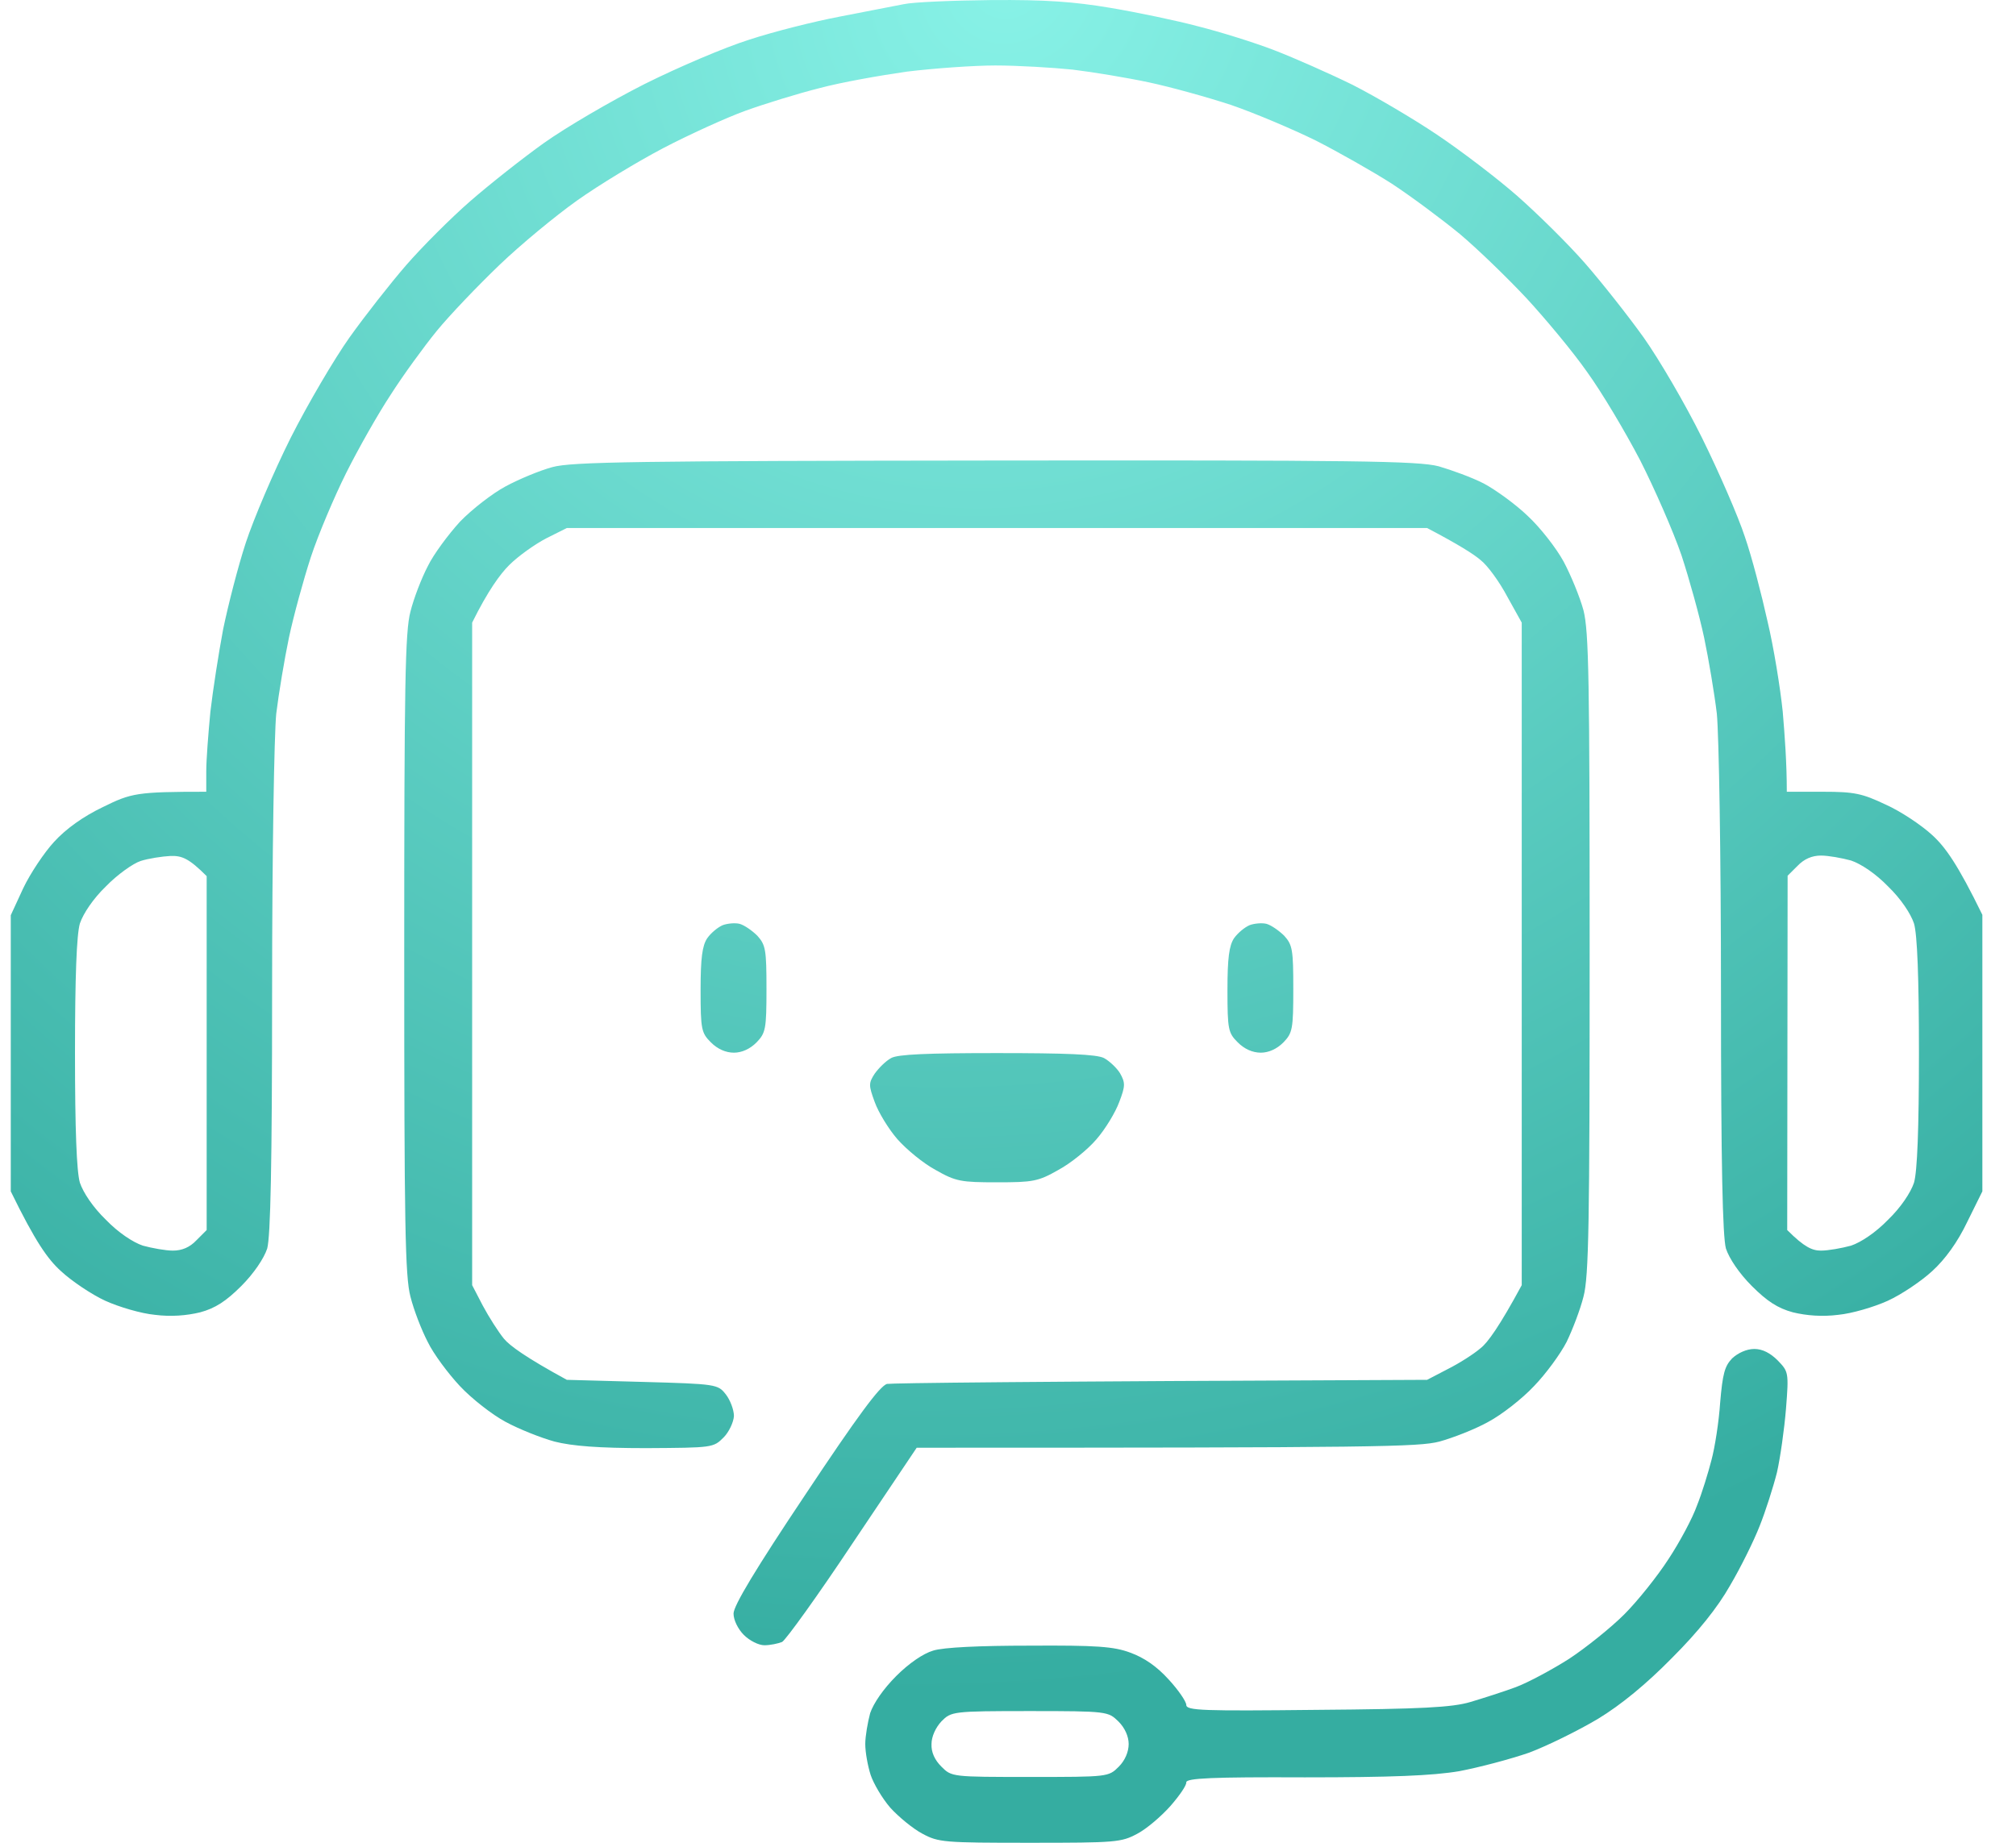<svg width="35" height="32" viewBox="0 0 35 32" fill="none" xmlns="http://www.w3.org/2000/svg">
<path fill-rule="evenodd" clip-rule="evenodd" d="M17.215 0.001C18.159 -0.006 18.637 0.029 19.281 0.137C19.745 0.215 20.431 0.358 20.803 0.458C21.174 0.551 21.774 0.737 22.125 0.873C22.475 1.008 23.089 1.28 23.482 1.473C23.875 1.673 24.533 2.059 24.947 2.338C25.362 2.616 25.991 3.095 26.341 3.402C26.691 3.71 27.227 4.238 27.52 4.574C27.813 4.91 28.27 5.489 28.535 5.86C28.799 6.232 29.256 7.011 29.549 7.604C29.842 8.197 30.178 8.969 30.292 9.319C30.414 9.669 30.585 10.334 30.685 10.784C30.793 11.234 30.907 11.942 30.95 12.356C30.985 12.771 31.021 13.249 31.021 13.749H31.65C32.193 13.749 32.329 13.778 32.736 13.971C32.993 14.085 33.358 14.328 33.544 14.5C33.772 14.707 33.987 15.007 34.416 15.886V20.688L34.151 21.224C33.987 21.567 33.772 21.867 33.544 22.074C33.358 22.246 33.008 22.482 32.772 22.589C32.536 22.696 32.15 22.81 31.915 22.832C31.636 22.868 31.364 22.846 31.128 22.789C30.864 22.718 30.678 22.596 30.414 22.332C30.192 22.11 30.021 21.853 29.964 21.681C29.907 21.474 29.878 20.252 29.878 17.215C29.878 14.829 29.842 12.756 29.806 12.392C29.764 12.042 29.663 11.441 29.585 11.07C29.506 10.698 29.328 10.055 29.192 9.641C29.049 9.226 28.727 8.49 28.477 7.997C28.22 7.504 27.813 6.818 27.555 6.461C27.305 6.103 26.827 5.532 26.505 5.182C26.176 4.831 25.655 4.324 25.34 4.06C25.026 3.802 24.497 3.409 24.161 3.188C23.825 2.974 23.232 2.638 22.839 2.438C22.446 2.245 21.789 1.966 21.374 1.823C20.96 1.687 20.317 1.509 19.945 1.43C19.574 1.351 18.973 1.251 18.623 1.209C18.273 1.173 17.666 1.137 17.28 1.137C16.901 1.137 16.208 1.187 15.743 1.244C15.286 1.309 14.6 1.43 14.229 1.53C13.857 1.623 13.278 1.802 12.942 1.923C12.606 2.045 11.963 2.338 11.513 2.573C11.063 2.809 10.391 3.217 10.02 3.481C9.648 3.745 9.041 4.246 8.669 4.603C8.297 4.96 7.804 5.475 7.583 5.746C7.361 6.018 6.997 6.518 6.783 6.854C6.561 7.19 6.218 7.797 6.011 8.211C5.804 8.626 5.525 9.283 5.396 9.676C5.268 10.069 5.096 10.698 5.017 11.07C4.939 11.441 4.839 12.042 4.796 12.392C4.76 12.756 4.724 14.829 4.724 17.215C4.724 20.252 4.696 21.474 4.639 21.681C4.582 21.853 4.41 22.11 4.189 22.332C3.924 22.596 3.738 22.718 3.474 22.789C3.238 22.846 2.967 22.868 2.688 22.832C2.452 22.81 2.066 22.696 1.83 22.589C1.595 22.482 1.244 22.246 1.059 22.074C0.83 21.867 0.616 21.567 0.187 20.688V15.893L0.401 15.429C0.523 15.171 0.766 14.807 0.937 14.621C1.144 14.393 1.445 14.178 1.788 14.014C2.281 13.771 2.374 13.749 3.581 13.749V13.392C3.581 13.192 3.617 12.728 3.653 12.356C3.696 11.985 3.796 11.341 3.874 10.927C3.96 10.512 4.131 9.841 4.267 9.426C4.403 9.012 4.753 8.19 5.046 7.604C5.346 7.011 5.804 6.232 6.068 5.86C6.332 5.489 6.775 4.924 7.047 4.61C7.326 4.288 7.826 3.788 8.162 3.495C8.498 3.202 9.076 2.745 9.448 2.48C9.819 2.216 10.598 1.759 11.191 1.459C11.777 1.166 12.599 0.816 13.014 0.687C13.428 0.551 14.136 0.372 14.586 0.287C15.036 0.201 15.536 0.101 15.693 0.072C15.851 0.037 16.537 0.008 17.208 0.001H17.215ZM1.838 15.393C1.616 15.607 1.445 15.865 1.387 16.036C1.33 16.229 1.302 16.965 1.302 18.287C1.302 19.609 1.33 20.345 1.387 20.538C1.445 20.71 1.616 20.967 1.838 21.181C2.052 21.403 2.309 21.574 2.481 21.631C2.638 21.674 2.874 21.717 3.002 21.717C3.16 21.717 3.295 21.66 3.41 21.538L3.588 21.36V15.214C3.281 14.907 3.16 14.857 2.959 14.864C2.817 14.871 2.581 14.907 2.445 14.95C2.309 14.993 2.031 15.193 1.838 15.393ZM31.035 15.207L31.028 21.36C31.328 21.66 31.464 21.717 31.614 21.717C31.743 21.717 31.979 21.674 32.136 21.631C32.307 21.574 32.565 21.403 32.779 21.181C33.001 20.967 33.172 20.71 33.229 20.538C33.286 20.345 33.315 19.609 33.315 18.287C33.315 16.965 33.286 16.229 33.229 16.036C33.172 15.865 33.001 15.607 32.779 15.393C32.565 15.171 32.307 15 32.136 14.943C31.979 14.9 31.743 14.857 31.614 14.857C31.457 14.857 31.321 14.917 31.207 15.036L31.035 15.207ZM30.457 23.425C30.6 23.425 30.735 23.496 30.864 23.625C31.05 23.818 31.057 23.832 31.007 24.461C30.978 24.818 30.907 25.319 30.85 25.569C30.785 25.826 30.65 26.248 30.55 26.498C30.45 26.755 30.221 27.219 30.035 27.534C29.821 27.913 29.478 28.341 29.027 28.791C28.584 29.242 28.142 29.606 27.741 29.849C27.405 30.049 26.869 30.314 26.548 30.435C26.219 30.549 25.676 30.692 25.333 30.757C24.869 30.835 24.161 30.864 22.653 30.864C21.053 30.857 20.595 30.878 20.595 30.95C20.603 31 20.474 31.185 20.324 31.357C20.167 31.535 19.909 31.757 19.745 31.843C19.466 31.993 19.373 32 17.88 32C16.387 32 16.294 31.993 16.015 31.843C15.851 31.757 15.601 31.55 15.458 31.393C15.315 31.228 15.165 30.971 15.115 30.821C15.065 30.664 15.022 30.428 15.022 30.285C15.022 30.149 15.065 29.906 15.107 29.749C15.165 29.578 15.336 29.328 15.558 29.106C15.779 28.884 16.029 28.713 16.201 28.663C16.379 28.606 17.008 28.577 17.88 28.577C19.03 28.57 19.338 28.591 19.624 28.699C19.859 28.784 20.081 28.934 20.288 29.163C20.46 29.349 20.595 29.549 20.595 29.606C20.595 29.706 20.888 29.713 22.868 29.692C24.683 29.678 25.212 29.649 25.526 29.556C25.741 29.492 26.098 29.378 26.312 29.299C26.526 29.22 26.948 28.992 27.241 28.806C27.534 28.613 27.97 28.263 28.199 28.034C28.434 27.798 28.777 27.369 28.97 27.069C29.163 26.776 29.385 26.362 29.463 26.14C29.549 25.926 29.656 25.576 29.713 25.354C29.771 25.14 29.842 24.69 29.864 24.354C29.907 23.854 29.942 23.725 30.071 23.589C30.171 23.496 30.321 23.425 30.457 23.425ZM16.172 30.285C16.165 30.428 16.229 30.564 16.344 30.678C16.522 30.857 16.529 30.857 17.887 30.857C19.238 30.857 19.245 30.857 19.424 30.678C19.531 30.571 19.595 30.421 19.595 30.285C19.595 30.156 19.531 30.006 19.416 29.892C19.238 29.721 19.231 29.713 17.88 29.713C16.529 29.713 16.515 29.721 16.344 29.892C16.244 29.999 16.172 30.156 16.172 30.285ZM17.273 7.997C23.547 7.99 24.619 8.004 24.976 8.097C25.197 8.161 25.555 8.29 25.762 8.397C25.962 8.504 26.312 8.755 26.526 8.962C26.741 9.162 27.02 9.519 27.148 9.755C27.27 9.984 27.427 10.362 27.491 10.598C27.584 10.97 27.598 11.77 27.598 16.565C27.598 21.267 27.584 22.167 27.491 22.517C27.434 22.746 27.298 23.096 27.198 23.303C27.091 23.511 26.841 23.854 26.634 24.068C26.427 24.29 26.069 24.568 25.84 24.69C25.612 24.818 25.226 24.968 24.99 25.033C24.626 25.126 23.94 25.14 15.915 25.14L14.807 26.791C14.2 27.705 13.643 28.477 13.578 28.513C13.507 28.541 13.371 28.57 13.271 28.57C13.171 28.57 13.014 28.491 12.914 28.391C12.814 28.291 12.735 28.134 12.735 28.02C12.735 27.884 13.121 27.241 13.986 25.948C14.879 24.604 15.279 24.061 15.4 24.032C15.486 24.018 17.63 23.989 24.776 23.961L25.133 23.775C25.333 23.675 25.59 23.511 25.705 23.411C25.826 23.318 26.033 23.032 26.419 22.317V10.812L26.169 10.362C26.033 10.105 25.826 9.819 25.705 9.726C25.59 9.626 25.333 9.462 24.776 9.169H9.841L9.484 9.348C9.291 9.448 8.998 9.655 8.841 9.812C8.683 9.969 8.469 10.262 8.197 10.812V22.317L8.383 22.675C8.49 22.875 8.655 23.132 8.748 23.246C8.848 23.368 9.133 23.575 9.841 23.961L11.156 23.997C12.442 24.032 12.463 24.04 12.599 24.211C12.678 24.311 12.742 24.483 12.742 24.59C12.735 24.697 12.656 24.868 12.563 24.961C12.385 25.14 12.371 25.14 11.22 25.147C10.391 25.147 9.934 25.111 9.627 25.033C9.391 24.968 9.012 24.818 8.776 24.69C8.548 24.568 8.19 24.29 7.983 24.068C7.783 23.854 7.526 23.511 7.426 23.303C7.318 23.096 7.183 22.746 7.126 22.517C7.033 22.167 7.018 21.267 7.018 16.565C7.018 11.87 7.033 10.97 7.126 10.62C7.183 10.391 7.318 10.041 7.426 9.834C7.526 9.626 7.783 9.283 7.983 9.062C8.19 8.847 8.548 8.569 8.776 8.447C9.012 8.319 9.376 8.169 9.591 8.111C9.927 8.019 11.049 8.004 17.273 7.997ZM12.842 16.043C12.921 16.065 13.057 16.158 13.149 16.25C13.292 16.408 13.307 16.494 13.307 17.172C13.307 17.873 13.292 17.937 13.135 18.101C13.021 18.216 12.878 18.28 12.742 18.28C12.599 18.28 12.456 18.216 12.342 18.101C12.178 17.937 12.163 17.88 12.163 17.194C12.163 16.636 12.192 16.422 12.278 16.293C12.342 16.201 12.463 16.101 12.549 16.065C12.628 16.036 12.764 16.022 12.842 16.043ZM21.989 16.043C22.067 16.065 22.203 16.158 22.296 16.25C22.439 16.408 22.453 16.494 22.453 17.172C22.453 17.873 22.439 17.937 22.282 18.101C22.168 18.216 22.025 18.28 21.889 18.28C21.746 18.28 21.603 18.216 21.489 18.101C21.324 17.937 21.31 17.88 21.31 17.194C21.31 16.636 21.339 16.422 21.424 16.293C21.489 16.201 21.61 16.101 21.696 16.065C21.774 16.036 21.91 16.022 21.989 16.043ZM17.308 18.287C18.502 18.287 19.038 18.308 19.166 18.373C19.259 18.423 19.388 18.544 19.445 18.637C19.538 18.802 19.538 18.859 19.431 19.137C19.366 19.316 19.188 19.609 19.038 19.781C18.888 19.959 18.587 20.202 18.373 20.317C18.023 20.517 17.93 20.531 17.308 20.531C16.687 20.531 16.594 20.517 16.244 20.317C16.029 20.202 15.736 19.959 15.579 19.781C15.429 19.609 15.25 19.316 15.186 19.137C15.079 18.845 15.079 18.809 15.186 18.644C15.258 18.544 15.379 18.423 15.472 18.373C15.586 18.308 16.101 18.287 17.308 18.287Z" fill="url(#paint0_radial_12_1401)"/>
<defs>
<radialGradient id="paint0_radial_12_1401" cx="0" cy="0" r="1" gradientUnits="userSpaceOnUse" gradientTransform="translate(17.301) rotate(61.861) scale(36.289 37.729)">
<stop stop-color="#88F2E7"/>
<stop offset="0.797" stop-color="#35ADA1"/>
</radialGradient>
</defs>
</svg>
